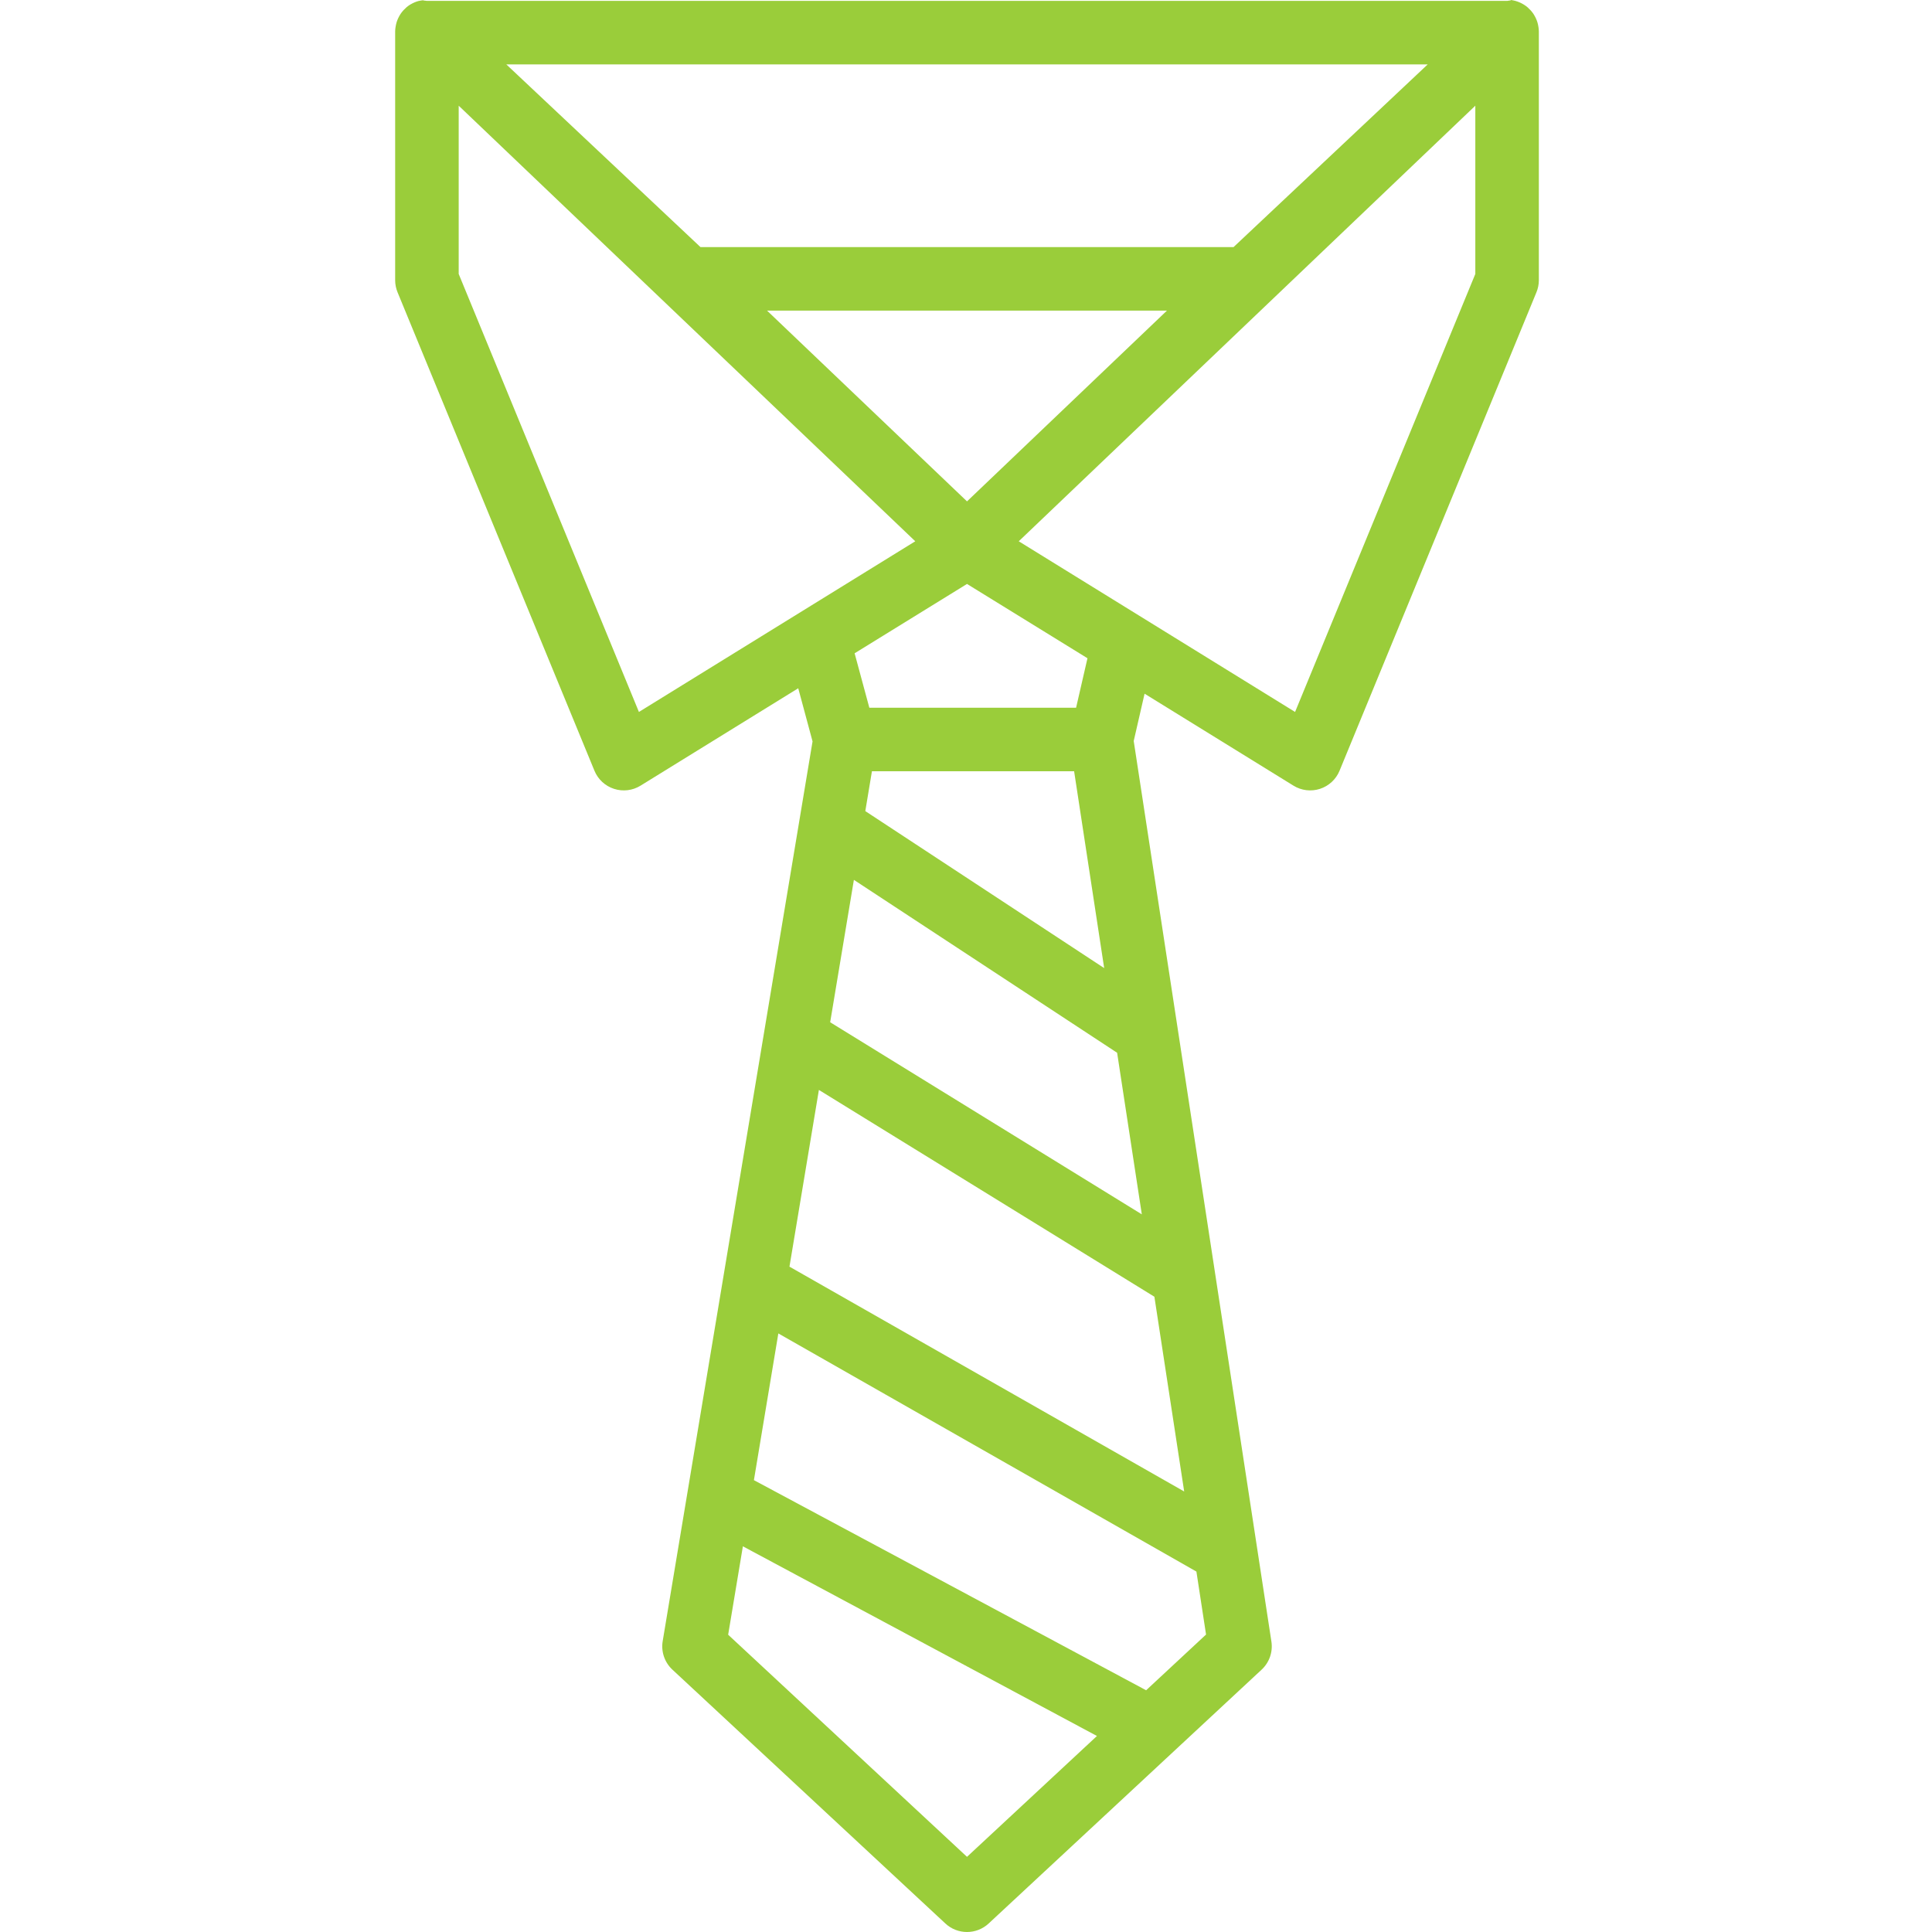 <?xml version="1.0"?>
<svg xmlns="http://www.w3.org/2000/svg" height="64px" viewBox="-99 0 486 486.507" width="64px"><g><path d="m50.438 194.082c.895 2.172 2.695 3.84 4.93 4.562 2.234.727 4.672.434 6.672-.801l39.715-24.527 3.605 13.379-37.738 226.57c-.441 2.648.477 5.344 2.441 7.172l68.742 63.926c3.07 2.859 7.828 2.859 10.902 0l68.742-63.926c1.938-1.805 2.859-4.449 2.457-7.07l-34.672-226.77 2.734-11.914 37.5 23.16c1.996 1.234 4.438 1.527 6.672.801 2.23-.723 4.035-2.391 4.926-4.562l49.574-120.465c.402-.965.609-2 .613-3.047v-62.641c-.008-.355-.035-.711-.09-1.062-.012-.082-.027-.168-.043-.25-.051-.328-.125-.656-.223-.977 0-.012-.004-.027-.012-.039-.102-.336-.23-.668-.379-.984-.027-.066-.059-.129-.09-.191-.141-.285-.293-.562-.465-.828-.02-.031-.035-.062-.055-.094-.191-.277-.398-.547-.621-.801-.055-.062-.113-.125-.172-.188-.203-.219-.418-.43-.641-.625-.039-.031-.07-.066-.109-.102-.266-.215-.543-.418-.832-.598-.066-.043-.133-.082-.199-.121-.617-.367-1.277-.648-1.965-.84-.074-.02-.148-.039-.223-.055-.309-.078-.625-.137-.941-.176-.035 0-.074.129-.109.125-.281-.027-.566.102-.855.102h-271.957c-.285-.047-.574-.082-.859-.102-.027 0-.055-.062-.082-.059-.328.027-.652.078-.977.145-.066.016-.133.016-.199.035-.691.188-1.355.469-1.969.832-.066.039-.133.074-.203.113-.289.184-.566.383-.832.602-.035.031-.07.062-.105.102-.227.195-.441.402-.645.625-.059.062-.117.125-.172.188-.223.254-.43.523-.621.801-.016.031-.035.062-.055.094-.168.266-.324.539-.461.824-.031.066-.066.129-.094.191-.148.32-.273.652-.379.988 0 .012-.008.023-.012.039-.094.32-.164.648-.219.977-.016.082-.035.164-.047.25-.055.352-.082.703-.09 1.059v62.641c.004 1.047.211 2.078.609 3.043zm11.199-14.801-45.383-110.293v-42.371l114.969 109.684zm82.617-53.027-50.352-48.035h100.699zm67.121-64.035h-134.242l-48.887-46h232.016zm-12.434 313.359-99.395-56.617 7.41-44.5 84.484 52.078zm-89.145-118.16 5.973-35.855 66.285 43.539 6.219 40.688zm61.43-63.199 7.57 49.562-60.152-39.535 1.668-10.027zm-26.973 273.359-60.145-55.93 3.707-22.262 89.16 47.762zm45.105-41.945-98.766-52.91 6.152-36.945 105.277 59.969 2.426 15.855zm-17.637-247.414h-52.062l-3.707-13.711 28.301-17.461 30.336 18.707zm55.145 1.062-69.582-42.98 114.969-109.684v42.371zm0 0" data-original="#000000" class="active-path" data-old_color="#000000" fill="#9ACD3A"/></g> </svg>
